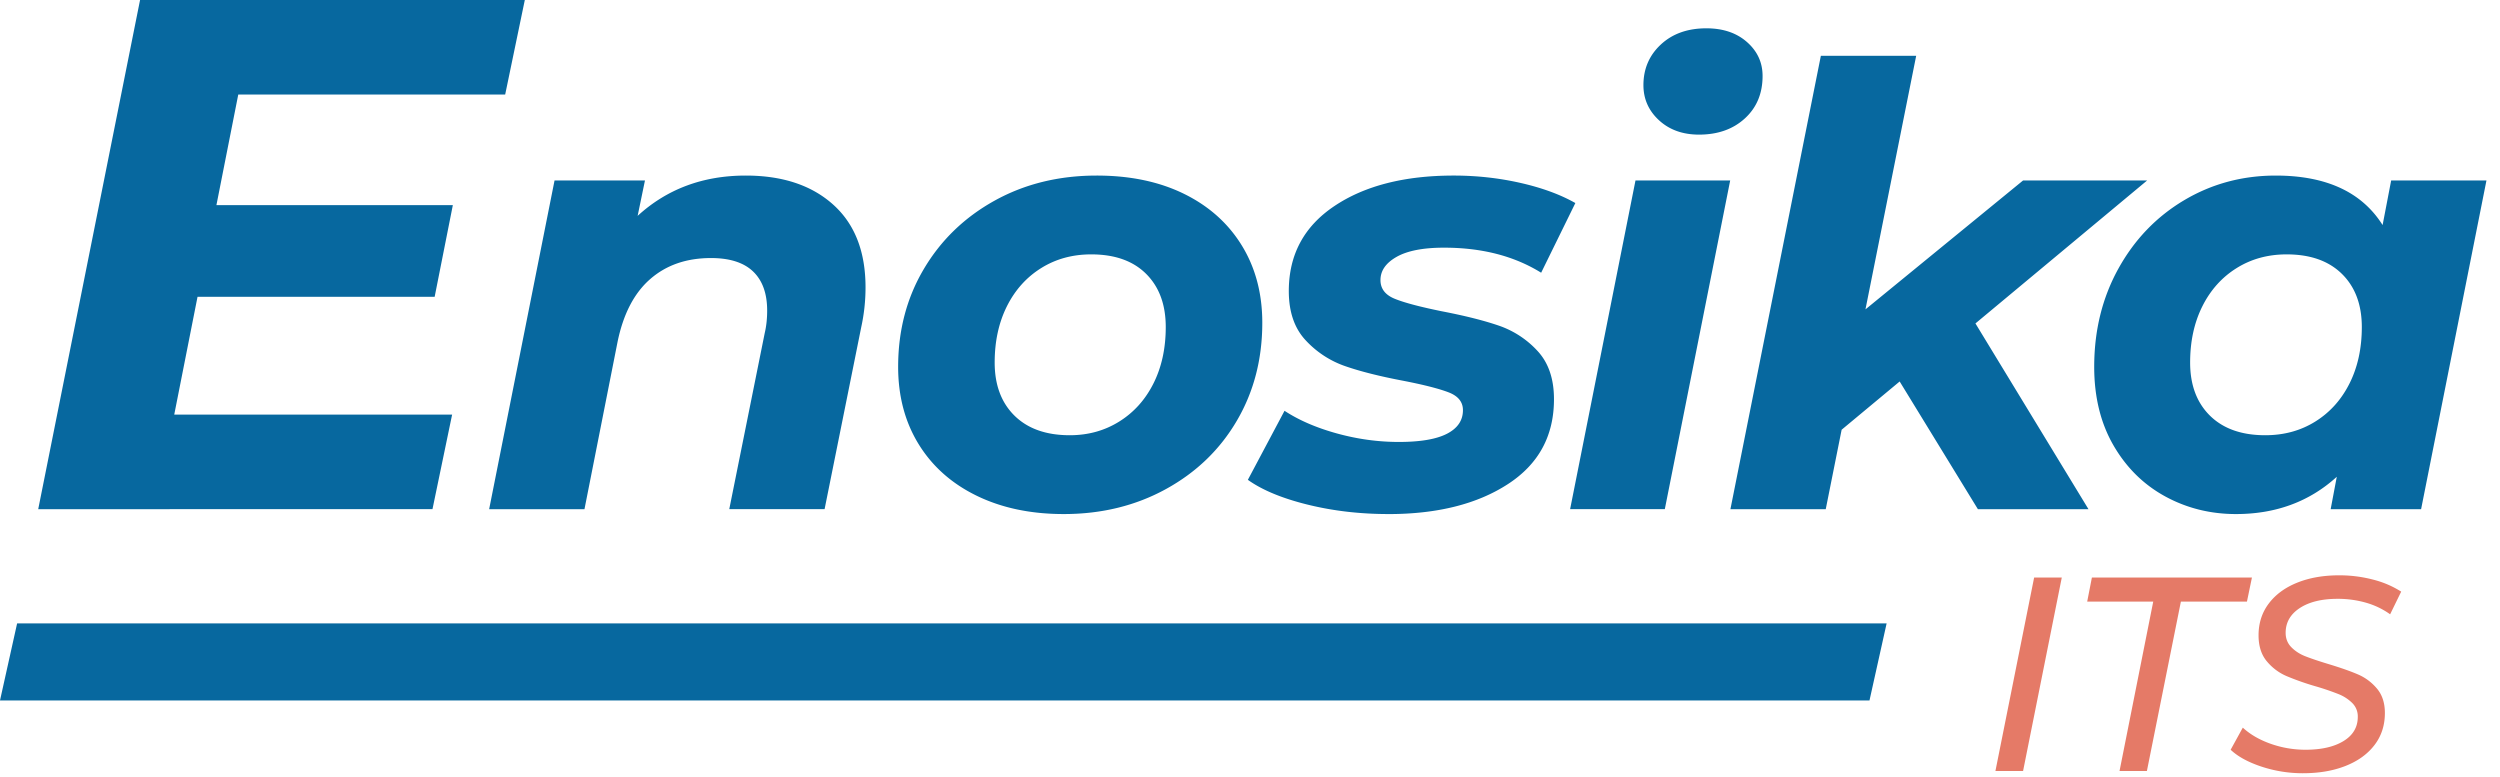 <svg width="132" height="41" viewBox="0 0 132 41" xmlns="http://www.w3.org/2000/svg"><g fill="none" fill-rule="evenodd"><path d="M12.58 4.993l-1.153 5.837H23.91l-.96 4.84h-12.52l-1.23 6.221h14.672l-1.037 4.993H2.018L7.395 0H27.71l-1.037 4.993H12.58zM39.376 9.27c1.936 0 3.474.51 4.614 1.532 1.14 1.022 1.71 2.479 1.71 4.371 0 .71-.076 1.41-.226 2.097l-1.936 9.614h-5.033l1.871-9.291c.087-.366.13-.764.13-1.194 0-.903-.248-1.591-.742-2.064-.495-.474-1.237-.71-2.226-.71-1.29 0-2.36.37-3.21 1.113-.85.742-1.425 1.855-1.726 3.339l-1.742 8.807h-5.033L29.28 9.528h4.774l-.387 1.87c1.549-1.419 3.452-2.128 5.71-2.128zm16.788 17.872c-1.742 0-3.274-.323-4.597-.968-1.323-.645-2.344-1.554-3.065-2.726-.72-1.172-1.08-2.532-1.08-4.08 0-1.915.451-3.635 1.355-5.162.903-1.528 2.15-2.732 3.742-3.614 1.591-.881 3.387-1.322 5.387-1.322 1.764 0 3.302.322 4.614.967 1.312.646 2.328 1.554 3.048 2.726.72 1.173 1.081 2.533 1.081 4.081 0 1.915-.446 3.635-1.339 5.162-.892 1.527-2.14 2.732-3.742 3.613-1.602.882-3.403 1.323-5.404 1.323zm.323-4.162c.968 0 1.839-.241 2.613-.725s1.377-1.156 1.807-2.017c.43-.86.645-1.85.645-2.968 0-1.183-.344-2.118-1.032-2.806-.689-.689-1.657-1.033-2.904-1.033-.99 0-1.871.242-2.645.726-.775.484-1.377 1.156-1.807 2.016-.43.86-.645 1.85-.645 2.968 0 1.183.35 2.119 1.048 2.807.7.688 1.673 1.032 2.92 1.032zm16.82 4.162c-1.505 0-2.93-.167-4.274-.5-1.345-.333-2.393-.769-3.146-1.307l1.936-3.645c.753.495 1.672.893 2.758 1.194 1.086.3 2.178.451 3.275.451 1.14 0 1.989-.145 2.548-.435.56-.29.839-.705.839-1.242 0-.43-.247-.742-.742-.936-.495-.193-1.29-.398-2.387-.613-1.248-.236-2.275-.494-3.081-.774a5.123 5.123 0 01-2.097-1.371c-.592-.635-.887-1.5-.887-2.597 0-1.914.8-3.409 2.403-4.484 1.602-1.076 3.705-1.613 6.307-1.613 1.204 0 2.377.129 3.516.387 1.14.258 2.108.613 2.904 1.064L81.373 14.4c-1.42-.882-3.129-1.323-5.13-1.323-1.096 0-1.93.162-2.5.484-.57.323-.854.732-.854 1.226 0 .452.247.78.742.984.494.204 1.322.425 2.484.662 1.226.236 2.231.489 3.016.758a4.96 4.96 0 012.049 1.338c.58.624.87 1.474.87 2.55 0 1.935-.811 3.43-2.435 4.483-1.624 1.054-3.726 1.581-6.307 1.581zM86.354 9.528h5l-3.452 17.356h-5l3.452-17.356zm3.355-2.42c-.86 0-1.565-.253-2.113-.758-.549-.505-.823-1.124-.823-1.855 0-.86.307-1.575.92-2.145.613-.57 1.414-.855 2.403-.855.882 0 1.597.242 2.145.726.549.484.823 1.08.823 1.79 0 .925-.312 1.672-.936 2.242-.623.57-1.43.855-2.42.855zm14.594 9.969l5.968 9.807h-5.839l-4.13-6.742-3.064 2.548-.839 4.194h-5.033l4.775-23.938h5.033l-2.678 13.389 8.323-6.807h6.55l-9.066 7.549zm26.982-7.55l-3.451 17.357h-4.775l.323-1.71c-1.441 1.312-3.216 1.968-5.324 1.968-1.354 0-2.602-.312-3.742-.935-1.14-.624-2.048-1.522-2.726-2.694-.677-1.172-1.016-2.554-1.016-4.146 0-1.914.425-3.64 1.274-5.178.85-1.537 2.006-2.742 3.468-3.613 1.463-.87 3.076-1.306 4.84-1.306 2.666 0 4.548.87 5.645 2.613l.452-2.355h5.032zM119.607 22.98c.99 0 1.871-.241 2.645-.725.775-.484 1.377-1.156 1.807-2.017.43-.86.645-1.85.645-2.968 0-1.183-.35-2.118-1.048-2.806-.7-.689-1.672-1.033-2.92-1.033-.99 0-1.871.242-2.645.726-.775.484-1.377 1.156-1.807 2.016-.43.86-.645 1.85-.645 2.968 0 1.183.35 2.119 1.048 2.807.7.688 1.673 1.032 2.92 1.032z" fill="#07689F" fill-rule="nonzero"/><path d="M107.402 30.494h1.46l-2.044 10.216h-1.46l2.044-10.216zm6.29 1.27h-3.488l.248-1.27h8.45l-.263 1.27h-3.488l-1.795 8.946h-1.445l1.78-8.946zm7.91 9.063a6.944 6.944 0 01-2.197-.35c-.705-.234-1.247-.53-1.627-.89l.642-1.168c.39.36.88.644 1.474.854.594.209 1.207.313 1.84.313.836 0 1.505-.153 2.006-.46.5-.306.751-.732.751-1.276a.99.99 0 00-.291-.73 2.17 2.17 0 00-.716-.467 13.543 13.543 0 00-1.196-.409 14.026 14.026 0 01-1.576-.554 2.774 2.774 0 01-1.03-.781c-.286-.346-.43-.8-.43-1.365 0-.642.18-1.201.54-1.678.36-.477.861-.844 1.503-1.102.642-.258 1.377-.387 2.204-.387a7.01 7.01 0 011.802.227 5.08 5.08 0 011.482.634l-.584 1.197a4.138 4.138 0 00-1.277-.613 5.368 5.368 0 00-1.496-.204c-.837 0-1.503.163-2 .489-.496.326-.744.761-.744 1.306 0 .302.1.555.3.759.199.204.447.365.744.481.297.117.703.253 1.218.41.643.194 1.16.376 1.555.546.394.17.73.421 1.007.752.277.33.416.759.416 1.284 0 .652-.183 1.216-.548 1.693-.364.477-.873.844-1.525 1.102-.652.258-1.4.387-2.247.387z" fill="#E57A67" fill-rule="nonzero"/><path fill="#07689F" d="M.904 32.914h98.71l-.905 4.07H0z"/></g></svg>